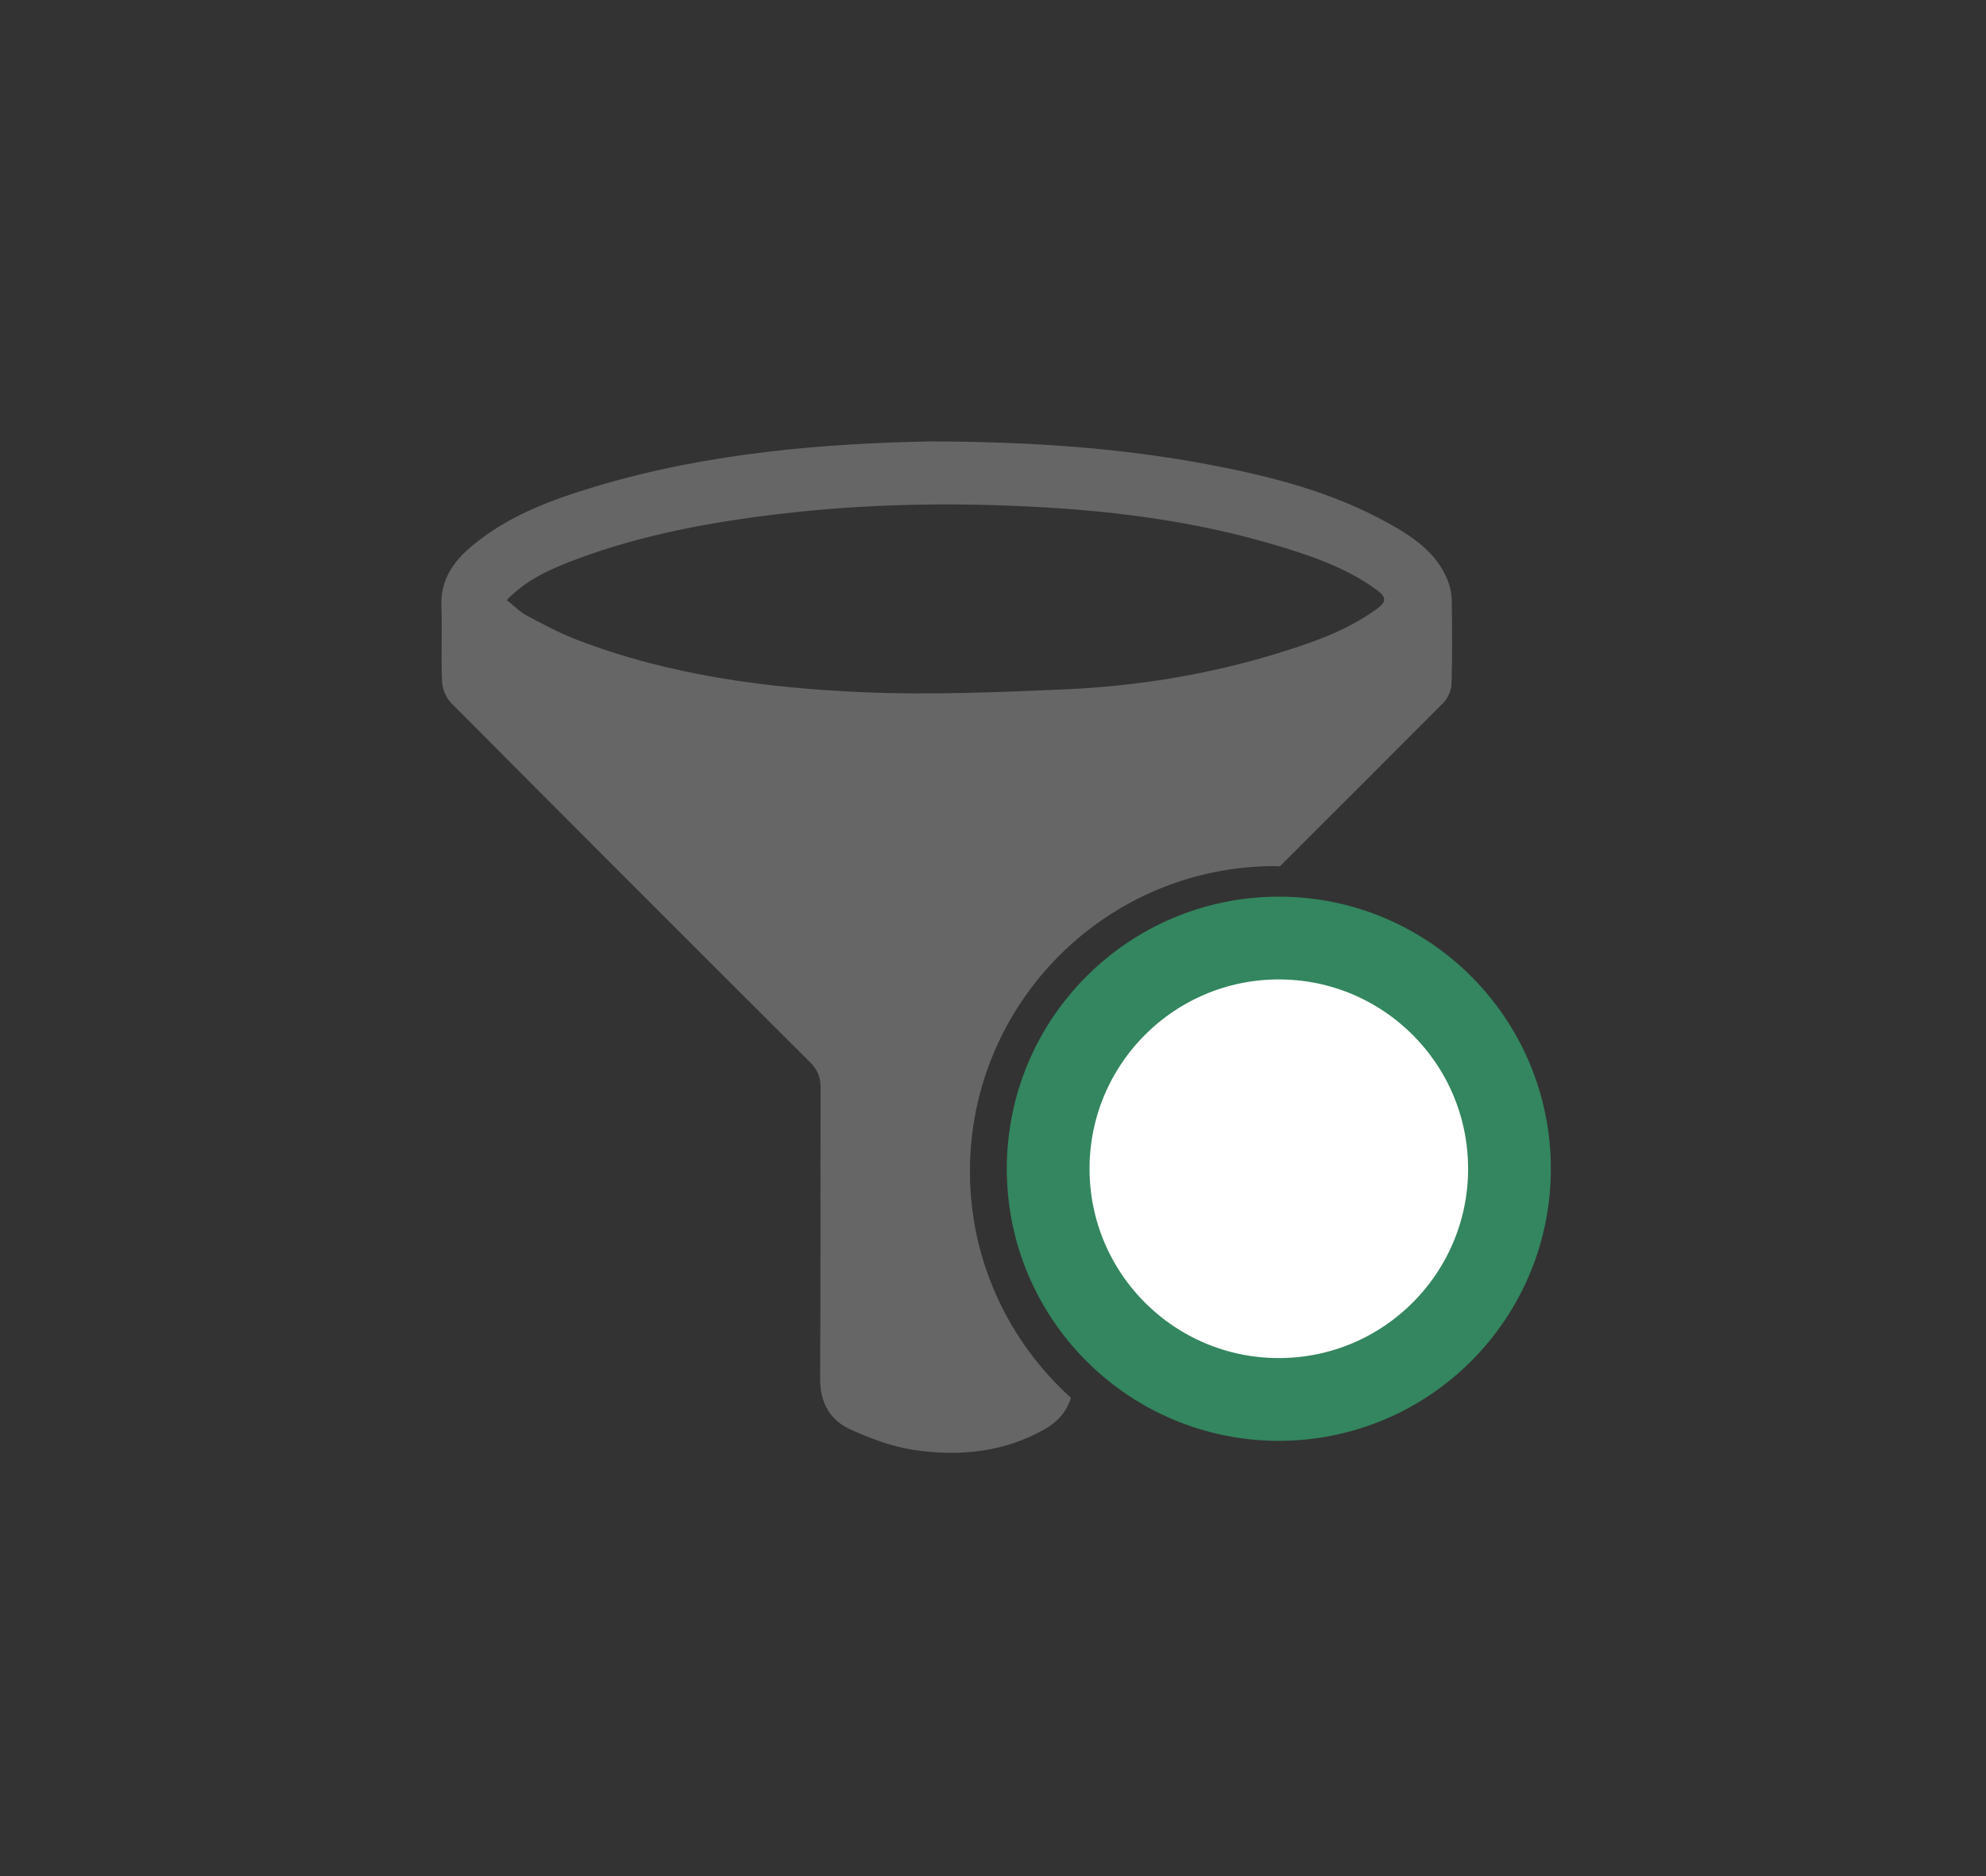 <?xml version="1.0" encoding="UTF-8"?>
<svg width="36px" height="34px" viewBox="0 0 36 34" version="1.1" xmlns="http://www.w3.org/2000/svg" xmlns:xlink="http://www.w3.org/1999/xlink">
    <rect x="0" y="0" width="36" height="34" fill="#333333" stroke="none"/>
    <!-- Generator: Sketch 51 (57462) - http://www.bohemiancoding.com/sketch -->
    <title>Open</title>
    <desc>Created with Sketch.</desc>
    <defs></defs>
    <g id="Open" stroke="none" stroke-width="1" fill="none" fill-rule="evenodd">
        <path d="M27.398,21.2 C27.398,23.509 25.526,25.381 23.217,25.381 C20.908,25.381 19.036,23.509 19.036,21.2 C19.036,18.891 20.908,17.019 23.217,17.019 C25.526,17.019 27.398,18.891 27.398,21.2" id="Fill-90" fill="#FFFFFF"></path>
        <path d="M27.362,21.181 C27.362,23.49 25.49,25.362 23.181,25.362 C20.872,25.362 19,23.49 19,21.181 C19,18.872 20.872,17 23.181,17 C25.49,17 27.362,18.872 27.362,21.181 Z" id="Stroke-91" stroke="#33865F" stroke-width="1.5"></path>
        <path d="M15.649,12.545 C13.881,12.469 12.127,12.236 10.458,11.595 C10.145,11.475 9.847,11.315 9.551,11.157 C9.424,11.089 9.318,10.979 9.185,10.875 C9.559,10.49 10,10.304 10.447,10.136 C11.667,9.679 12.938,9.451 14.23,9.303 C15.691,9.135 17.155,9.108 18.62,9.178 C20.153,9.252 21.672,9.443 23.148,9.887 C23.784,10.078 24.411,10.292 24.958,10.693 C25.154,10.837 25.118,10.92 24.945,11.044 C24.411,11.43 23.8,11.642 23.181,11.833 C21.912,12.225 20.608,12.437 19.285,12.494 C18.074,12.546 16.858,12.597 15.649,12.545 M17.582,21.229 C17.582,18.173 20.06,15.696 23.115,15.696 C23.144,15.696 23.172,15.699 23.201,15.7 C24.188,14.712 25.178,13.728 26.163,12.738 C26.246,12.654 26.308,12.511 26.312,12.393 C26.328,11.888 26.322,11.382 26.316,10.876 C26.314,10.762 26.29,10.642 26.249,10.535 C26.051,10.021 25.62,9.734 25.169,9.483 C24.149,8.915 23.031,8.629 21.896,8.416 C20.328,8.123 18.741,8.004 16.859,8 C15.001,8.036 12.873,8.195 10.804,8.814 C9.994,9.057 9.206,9.347 8.547,9.901 C8.213,10.181 7.983,10.515 8.001,10.984 C8.018,11.439 7.993,11.895 8.013,12.349 C8.018,12.482 8.083,12.644 8.176,12.738 C10.34,14.914 12.509,17.083 14.682,19.249 C14.818,19.384 14.876,19.521 14.875,19.714 C14.868,21.467 14.879,23.221 14.866,24.974 C14.862,25.418 15.043,25.738 15.423,25.909 C15.786,26.073 16.175,26.219 16.567,26.277 C17.379,26.397 18.181,26.323 18.919,25.912 C19.172,25.771 19.337,25.583 19.412,25.332 C18.291,24.319 17.582,22.858 17.582,21.229" id="Fill-92" fill="#666666"></path>
    </g>
</svg>